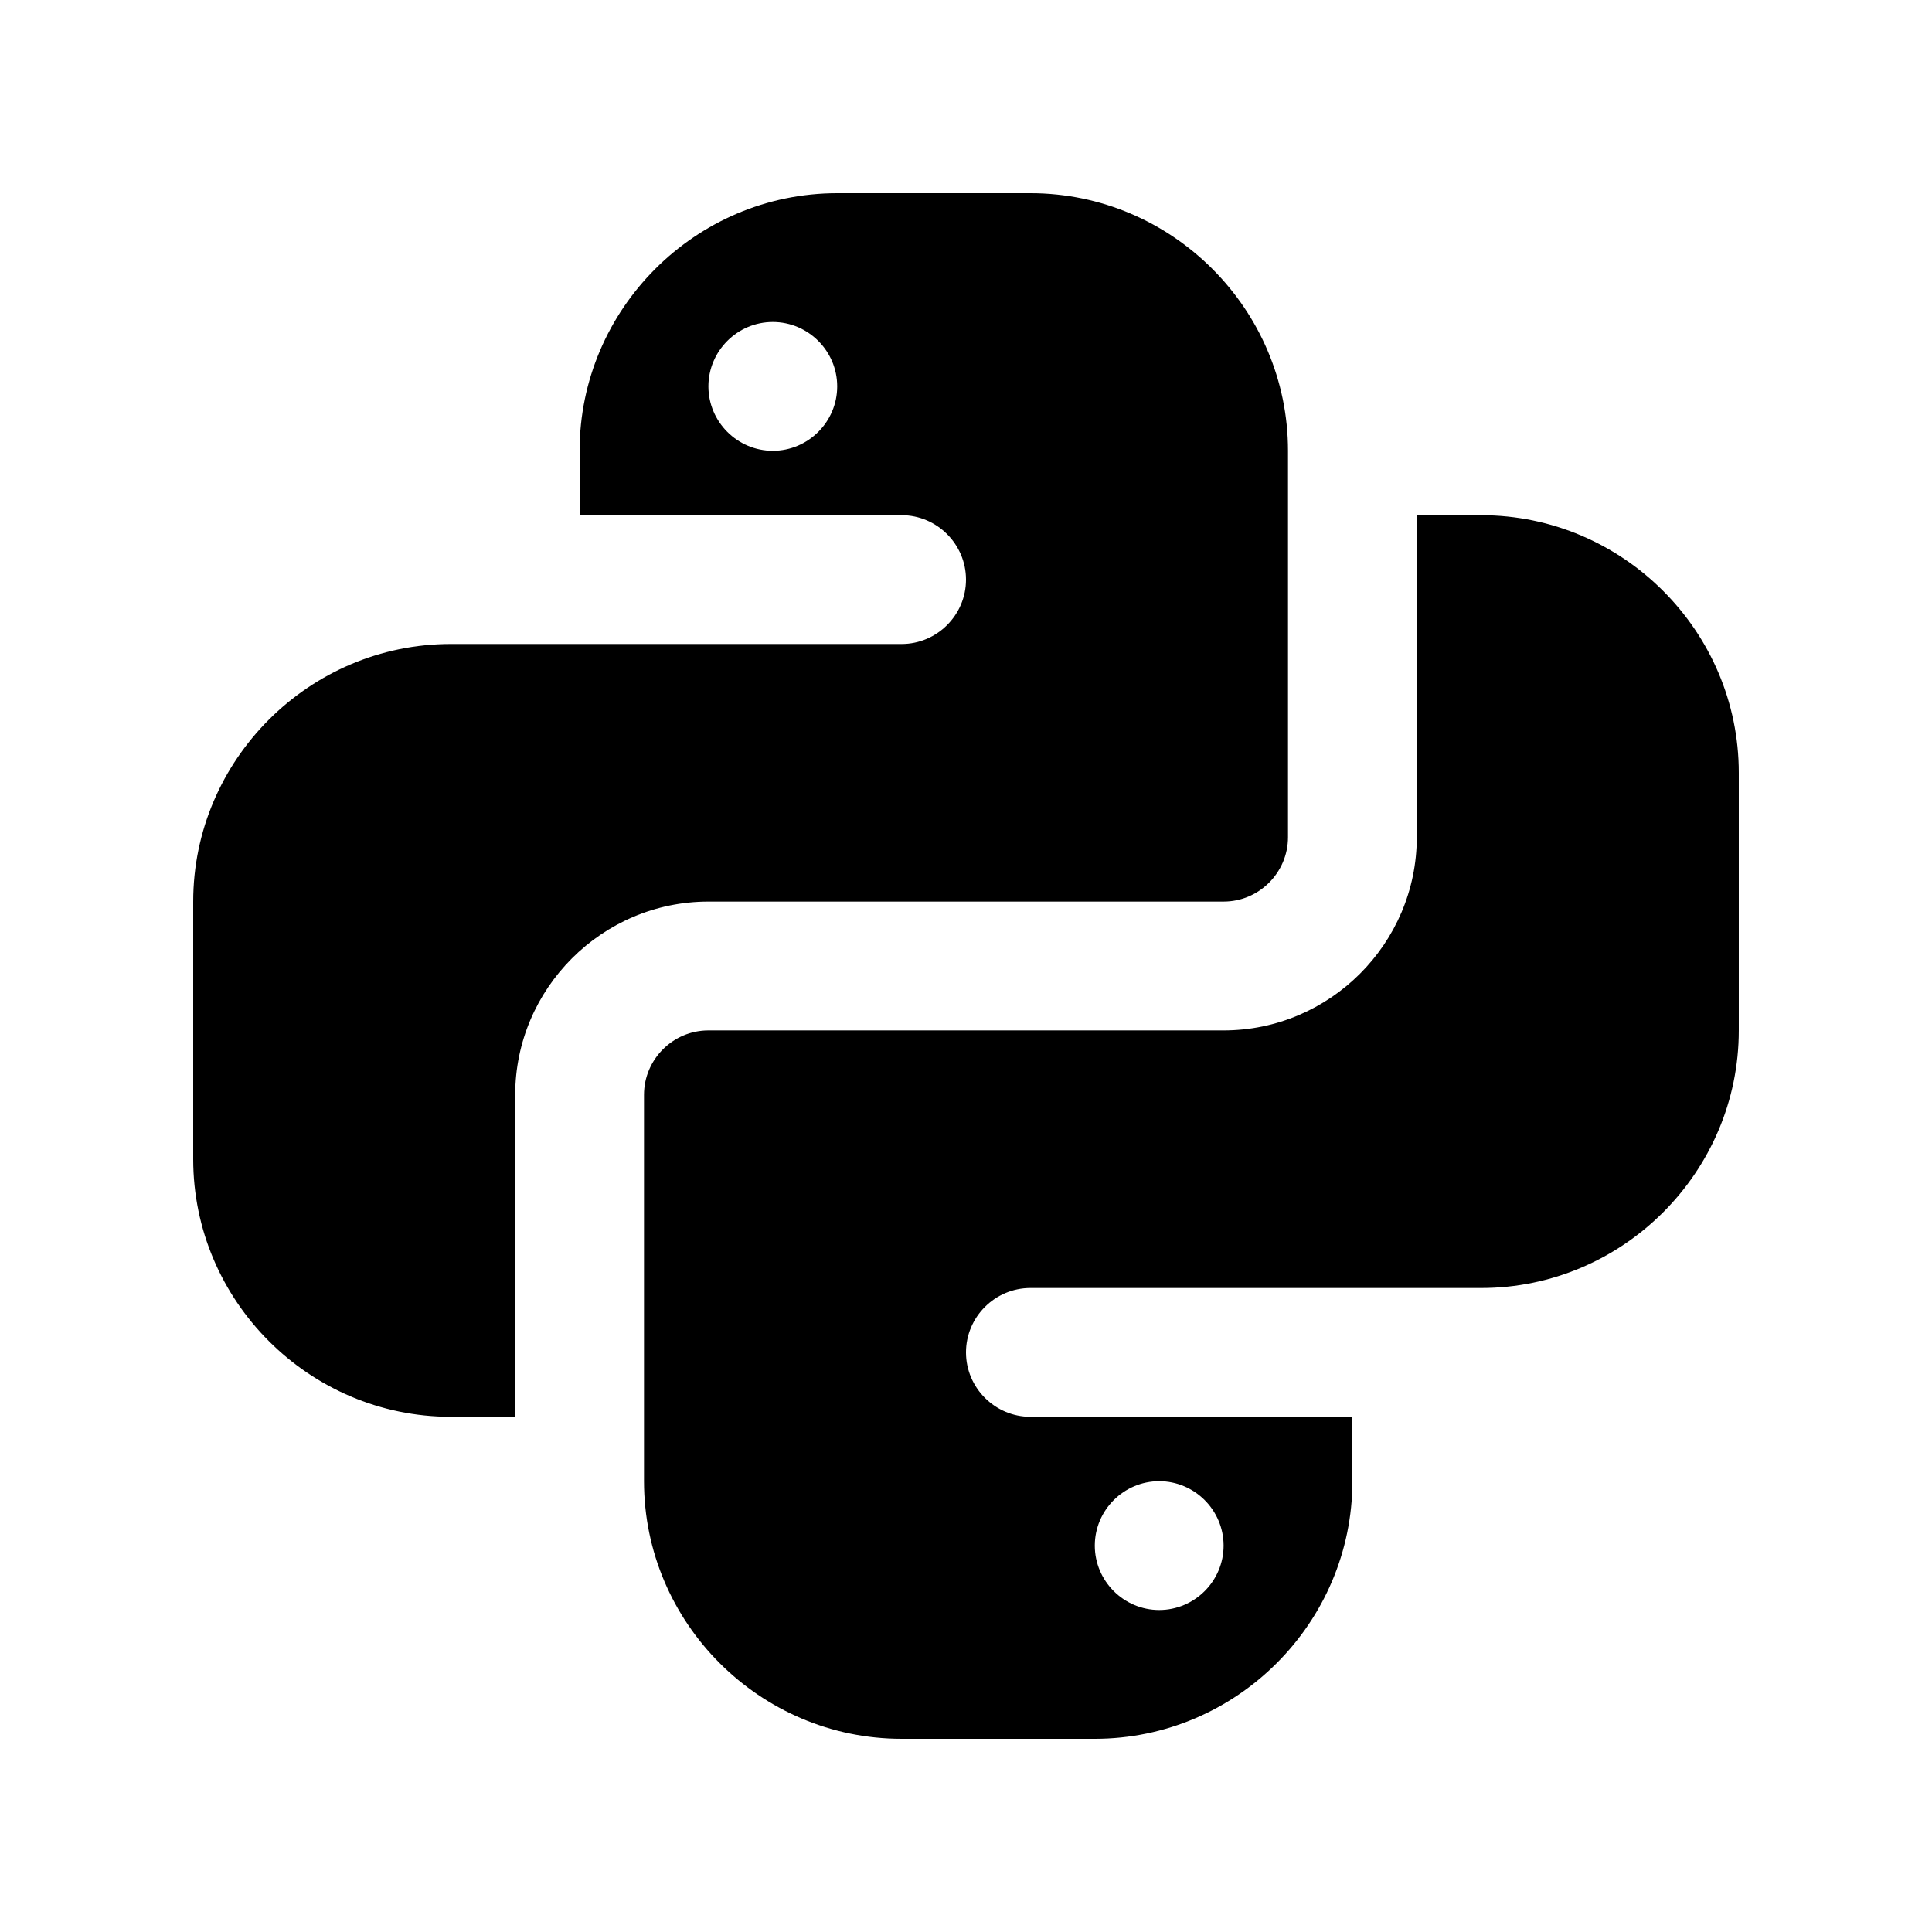 <svg viewBox="0 0 60 60" xmlns="http://www.w3.org/2000/svg"><path d="m26 6c-4.4 0-8 3.6-8 8v2h10c1.1 0 2 .9 2 2s-.9 2-2 2h-10-2-2c-4.4 0-8 3.6-8 8v8c0 4.4 3.6 8 8 8h2v-10c0-3.3 2.7-6 6-6h16c1.1 0 2-.9 2-2v-12c0-4.4-3.6-8-8-8zm-2 4c1.1 0 2 .9 2 2s-.9 2-2 2-2-.9-2-2 .9-2 2-2zm20 6v10c0 3.3-2.7 6-6 6h-16c-1.1 0-2 .9-2 2v12c0 4.4 3.6 8 8 8h6c4.4 0 8-3.6 8-8v-2h-10c-1.1 0-2-.9-2-2s.9-2 2-2h10 2 2c4.4 0 8-3.6 8-8v-8c0-4.4-3.6-8-8-8zm-8 30c1.1 0 2 .9 2 2s-.9 2-2 2-2-.9-2-2 .9-2 2-2z"/></svg>
